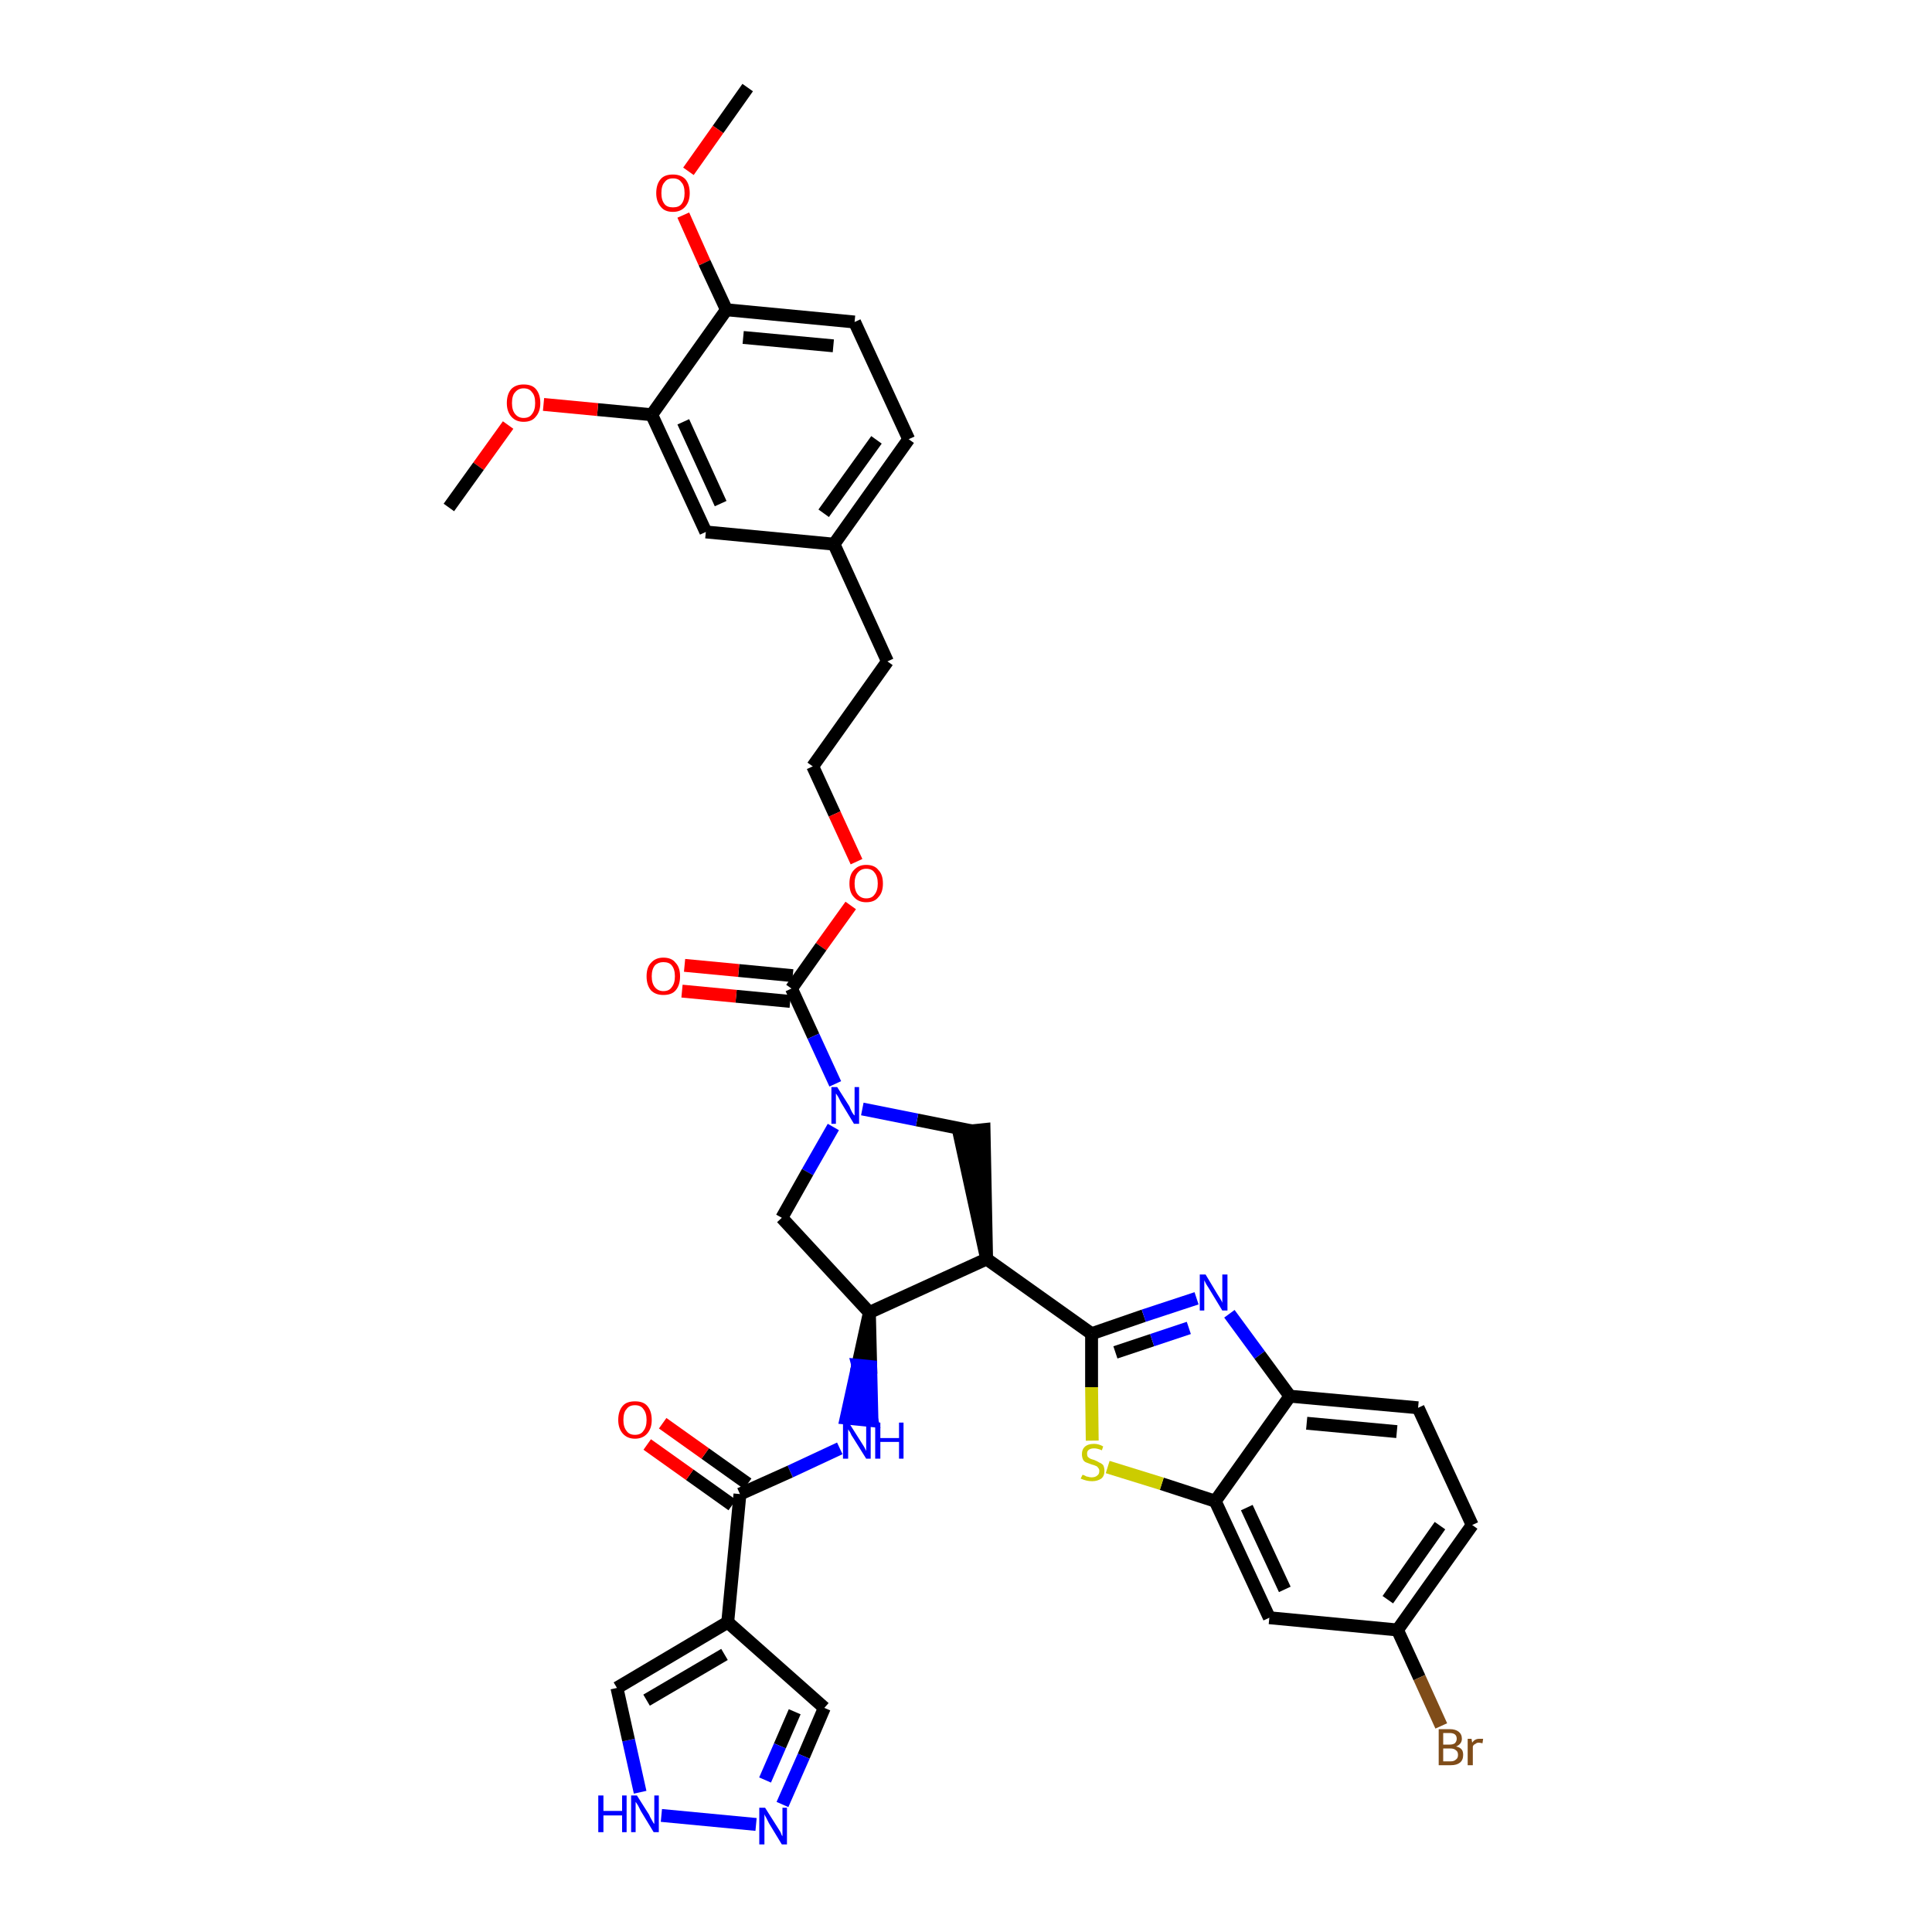 <?xml version='1.0' encoding='iso-8859-1'?>
<svg version='1.1' baseProfile='full'
              xmlns='http://www.w3.org/2000/svg'
                      xmlns:rdkit='http://www.rdkit.org/xml'
                      xmlns:xlink='http://www.w3.org/1999/xlink'
                  xml:space='preserve'
width='300px' height='300px' viewBox='0 0 300 300'>
<!-- END OF HEADER -->
<path class='bond-0 atom-0 atom-1' d='M 116.1,13.6 L 111.5,20.1' style='fill:none;fill-rule:evenodd;stroke:#000000;stroke-width:2.0px;stroke-linecap:butt;stroke-linejoin:miter;stroke-opacity:1' />
<path class='bond-0 atom-0 atom-1' d='M 111.5,20.1 L 106.9,26.6' style='fill:none;fill-rule:evenodd;stroke:#FF0000;stroke-width:2.0px;stroke-linecap:butt;stroke-linejoin:miter;stroke-opacity:1' />
<path class='bond-1 atom-1 atom-2' d='M 106.1,33.4 L 109.4,40.8' style='fill:none;fill-rule:evenodd;stroke:#FF0000;stroke-width:2.0px;stroke-linecap:butt;stroke-linejoin:miter;stroke-opacity:1' />
<path class='bond-1 atom-1 atom-2' d='M 109.4,40.8 L 112.8,48.1' style='fill:none;fill-rule:evenodd;stroke:#000000;stroke-width:2.0px;stroke-linecap:butt;stroke-linejoin:miter;stroke-opacity:1' />
<path class='bond-2 atom-2 atom-3' d='M 112.8,48.1 L 132.7,50.0' style='fill:none;fill-rule:evenodd;stroke:#000000;stroke-width:2.0px;stroke-linecap:butt;stroke-linejoin:miter;stroke-opacity:1' />
<path class='bond-2 atom-2 atom-3' d='M 115.4,52.4 L 129.4,53.7' style='fill:none;fill-rule:evenodd;stroke:#000000;stroke-width:2.0px;stroke-linecap:butt;stroke-linejoin:miter;stroke-opacity:1' />
<path class='bond-37 atom-35 atom-2' d='M 101.2,64.4 L 112.8,48.1' style='fill:none;fill-rule:evenodd;stroke:#000000;stroke-width:2.0px;stroke-linecap:butt;stroke-linejoin:miter;stroke-opacity:1' />
<path class='bond-3 atom-3 atom-4' d='M 132.7,50.0 L 141.1,68.2' style='fill:none;fill-rule:evenodd;stroke:#000000;stroke-width:2.0px;stroke-linecap:butt;stroke-linejoin:miter;stroke-opacity:1' />
<path class='bond-4 atom-4 atom-5' d='M 141.1,68.2 L 129.5,84.5' style='fill:none;fill-rule:evenodd;stroke:#000000;stroke-width:2.0px;stroke-linecap:butt;stroke-linejoin:miter;stroke-opacity:1' />
<path class='bond-4 atom-4 atom-5' d='M 136.1,68.3 L 127.9,79.7' style='fill:none;fill-rule:evenodd;stroke:#000000;stroke-width:2.0px;stroke-linecap:butt;stroke-linejoin:miter;stroke-opacity:1' />
<path class='bond-5 atom-5 atom-6' d='M 129.5,84.5 L 137.8,102.7' style='fill:none;fill-rule:evenodd;stroke:#000000;stroke-width:2.0px;stroke-linecap:butt;stroke-linejoin:miter;stroke-opacity:1' />
<path class='bond-33 atom-5 atom-34' d='M 129.5,84.5 L 109.6,82.6' style='fill:none;fill-rule:evenodd;stroke:#000000;stroke-width:2.0px;stroke-linecap:butt;stroke-linejoin:miter;stroke-opacity:1' />
<path class='bond-6 atom-6 atom-7' d='M 137.8,102.7 L 126.2,119.0' style='fill:none;fill-rule:evenodd;stroke:#000000;stroke-width:2.0px;stroke-linecap:butt;stroke-linejoin:miter;stroke-opacity:1' />
<path class='bond-7 atom-7 atom-8' d='M 126.2,119.0 L 129.6,126.4' style='fill:none;fill-rule:evenodd;stroke:#000000;stroke-width:2.0px;stroke-linecap:butt;stroke-linejoin:miter;stroke-opacity:1' />
<path class='bond-7 atom-7 atom-8' d='M 129.6,126.4 L 133.0,133.8' style='fill:none;fill-rule:evenodd;stroke:#FF0000;stroke-width:2.0px;stroke-linecap:butt;stroke-linejoin:miter;stroke-opacity:1' />
<path class='bond-8 atom-8 atom-9' d='M 132.1,140.6 L 127.5,147.0' style='fill:none;fill-rule:evenodd;stroke:#FF0000;stroke-width:2.0px;stroke-linecap:butt;stroke-linejoin:miter;stroke-opacity:1' />
<path class='bond-8 atom-8 atom-9' d='M 127.5,147.0 L 122.9,153.5' style='fill:none;fill-rule:evenodd;stroke:#000000;stroke-width:2.0px;stroke-linecap:butt;stroke-linejoin:miter;stroke-opacity:1' />
<path class='bond-9 atom-9 atom-10' d='M 123.1,151.5 L 114.7,150.7' style='fill:none;fill-rule:evenodd;stroke:#000000;stroke-width:2.0px;stroke-linecap:butt;stroke-linejoin:miter;stroke-opacity:1' />
<path class='bond-9 atom-9 atom-10' d='M 114.7,150.7 L 106.3,149.9' style='fill:none;fill-rule:evenodd;stroke:#FF0000;stroke-width:2.0px;stroke-linecap:butt;stroke-linejoin:miter;stroke-opacity:1' />
<path class='bond-9 atom-9 atom-10' d='M 122.7,155.5 L 114.3,154.7' style='fill:none;fill-rule:evenodd;stroke:#000000;stroke-width:2.0px;stroke-linecap:butt;stroke-linejoin:miter;stroke-opacity:1' />
<path class='bond-9 atom-9 atom-10' d='M 114.3,154.7 L 105.9,153.9' style='fill:none;fill-rule:evenodd;stroke:#FF0000;stroke-width:2.0px;stroke-linecap:butt;stroke-linejoin:miter;stroke-opacity:1' />
<path class='bond-10 atom-9 atom-11' d='M 122.9,153.5 L 126.3,160.9' style='fill:none;fill-rule:evenodd;stroke:#000000;stroke-width:2.0px;stroke-linecap:butt;stroke-linejoin:miter;stroke-opacity:1' />
<path class='bond-10 atom-9 atom-11' d='M 126.3,160.9 L 129.7,168.3' style='fill:none;fill-rule:evenodd;stroke:#0000FF;stroke-width:2.0px;stroke-linecap:butt;stroke-linejoin:miter;stroke-opacity:1' />
<path class='bond-11 atom-11 atom-12' d='M 129.4,175.0 L 125.4,182.0' style='fill:none;fill-rule:evenodd;stroke:#0000FF;stroke-width:2.0px;stroke-linecap:butt;stroke-linejoin:miter;stroke-opacity:1' />
<path class='bond-11 atom-11 atom-12' d='M 125.4,182.0 L 121.4,189.1' style='fill:none;fill-rule:evenodd;stroke:#000000;stroke-width:2.0px;stroke-linecap:butt;stroke-linejoin:miter;stroke-opacity:1' />
<path class='bond-38 atom-33 atom-11' d='M 150.9,175.6 L 142.4,173.9' style='fill:none;fill-rule:evenodd;stroke:#000000;stroke-width:2.0px;stroke-linecap:butt;stroke-linejoin:miter;stroke-opacity:1' />
<path class='bond-38 atom-33 atom-11' d='M 142.4,173.9 L 133.9,172.2' style='fill:none;fill-rule:evenodd;stroke:#0000FF;stroke-width:2.0px;stroke-linecap:butt;stroke-linejoin:miter;stroke-opacity:1' />
<path class='bond-12 atom-12 atom-13' d='M 121.4,189.1 L 135.0,203.8' style='fill:none;fill-rule:evenodd;stroke:#000000;stroke-width:2.0px;stroke-linecap:butt;stroke-linejoin:miter;stroke-opacity:1' />
<path class='bond-13 atom-13 atom-14' d='M 135.0,203.8 L 133.2,212.0 L 135.2,212.2 Z' style='fill:#000000;fill-rule:evenodd;fill-opacity:1;stroke:#000000;stroke-width:2.0px;stroke-linecap:butt;stroke-linejoin:miter;stroke-opacity:1;' />
<path class='bond-13 atom-13 atom-14' d='M 133.2,212.0 L 135.4,220.6 L 131.4,220.2 Z' style='fill:#0000FF;fill-rule:evenodd;fill-opacity:1;stroke:#0000FF;stroke-width:2.0px;stroke-linecap:butt;stroke-linejoin:miter;stroke-opacity:1;' />
<path class='bond-13 atom-13 atom-14' d='M 133.2,212.0 L 135.2,212.2 L 135.4,220.6 Z' style='fill:#0000FF;fill-rule:evenodd;fill-opacity:1;stroke:#0000FF;stroke-width:2.0px;stroke-linecap:butt;stroke-linejoin:miter;stroke-opacity:1;' />
<path class='bond-21 atom-13 atom-22' d='M 135.0,203.8 L 153.2,195.5' style='fill:none;fill-rule:evenodd;stroke:#000000;stroke-width:2.0px;stroke-linecap:butt;stroke-linejoin:miter;stroke-opacity:1' />
<path class='bond-14 atom-14 atom-15' d='M 130.4,224.9 L 122.7,228.5' style='fill:none;fill-rule:evenodd;stroke:#0000FF;stroke-width:2.0px;stroke-linecap:butt;stroke-linejoin:miter;stroke-opacity:1' />
<path class='bond-14 atom-14 atom-15' d='M 122.7,228.5 L 114.9,232.0' style='fill:none;fill-rule:evenodd;stroke:#000000;stroke-width:2.0px;stroke-linecap:butt;stroke-linejoin:miter;stroke-opacity:1' />
<path class='bond-15 atom-15 atom-16' d='M 116.1,230.4 L 109.5,225.7' style='fill:none;fill-rule:evenodd;stroke:#000000;stroke-width:2.0px;stroke-linecap:butt;stroke-linejoin:miter;stroke-opacity:1' />
<path class='bond-15 atom-15 atom-16' d='M 109.5,225.7 L 102.9,221.0' style='fill:none;fill-rule:evenodd;stroke:#FF0000;stroke-width:2.0px;stroke-linecap:butt;stroke-linejoin:miter;stroke-opacity:1' />
<path class='bond-15 atom-15 atom-16' d='M 113.7,233.7 L 107.1,229.0' style='fill:none;fill-rule:evenodd;stroke:#000000;stroke-width:2.0px;stroke-linecap:butt;stroke-linejoin:miter;stroke-opacity:1' />
<path class='bond-15 atom-15 atom-16' d='M 107.1,229.0 L 100.5,224.3' style='fill:none;fill-rule:evenodd;stroke:#FF0000;stroke-width:2.0px;stroke-linecap:butt;stroke-linejoin:miter;stroke-opacity:1' />
<path class='bond-16 atom-15 atom-17' d='M 114.9,232.0 L 113.0,251.9' style='fill:none;fill-rule:evenodd;stroke:#000000;stroke-width:2.0px;stroke-linecap:butt;stroke-linejoin:miter;stroke-opacity:1' />
<path class='bond-17 atom-17 atom-18' d='M 113.0,251.9 L 128.0,265.2' style='fill:none;fill-rule:evenodd;stroke:#000000;stroke-width:2.0px;stroke-linecap:butt;stroke-linejoin:miter;stroke-opacity:1' />
<path class='bond-39 atom-21 atom-17' d='M 95.8,262.1 L 113.0,251.9' style='fill:none;fill-rule:evenodd;stroke:#000000;stroke-width:2.0px;stroke-linecap:butt;stroke-linejoin:miter;stroke-opacity:1' />
<path class='bond-39 atom-21 atom-17' d='M 100.4,264.0 L 112.5,256.9' style='fill:none;fill-rule:evenodd;stroke:#000000;stroke-width:2.0px;stroke-linecap:butt;stroke-linejoin:miter;stroke-opacity:1' />
<path class='bond-18 atom-18 atom-19' d='M 128.0,265.2 L 124.8,272.7' style='fill:none;fill-rule:evenodd;stroke:#000000;stroke-width:2.0px;stroke-linecap:butt;stroke-linejoin:miter;stroke-opacity:1' />
<path class='bond-18 atom-18 atom-19' d='M 124.8,272.7 L 121.5,280.2' style='fill:none;fill-rule:evenodd;stroke:#0000FF;stroke-width:2.0px;stroke-linecap:butt;stroke-linejoin:miter;stroke-opacity:1' />
<path class='bond-18 atom-18 atom-19' d='M 123.4,265.8 L 121.1,271.1' style='fill:none;fill-rule:evenodd;stroke:#000000;stroke-width:2.0px;stroke-linecap:butt;stroke-linejoin:miter;stroke-opacity:1' />
<path class='bond-18 atom-18 atom-19' d='M 121.1,271.1 L 118.8,276.4' style='fill:none;fill-rule:evenodd;stroke:#0000FF;stroke-width:2.0px;stroke-linecap:butt;stroke-linejoin:miter;stroke-opacity:1' />
<path class='bond-19 atom-19 atom-20' d='M 117.4,283.3 L 102.7,281.9' style='fill:none;fill-rule:evenodd;stroke:#0000FF;stroke-width:2.0px;stroke-linecap:butt;stroke-linejoin:miter;stroke-opacity:1' />
<path class='bond-20 atom-20 atom-21' d='M 99.4,278.3 L 97.6,270.2' style='fill:none;fill-rule:evenodd;stroke:#0000FF;stroke-width:2.0px;stroke-linecap:butt;stroke-linejoin:miter;stroke-opacity:1' />
<path class='bond-20 atom-20 atom-21' d='M 97.6,270.2 L 95.8,262.1' style='fill:none;fill-rule:evenodd;stroke:#000000;stroke-width:2.0px;stroke-linecap:butt;stroke-linejoin:miter;stroke-opacity:1' />
<path class='bond-22 atom-22 atom-23' d='M 153.2,195.5 L 169.5,207.1' style='fill:none;fill-rule:evenodd;stroke:#000000;stroke-width:2.0px;stroke-linecap:butt;stroke-linejoin:miter;stroke-opacity:1' />
<path class='bond-32 atom-22 atom-33' d='M 153.2,195.5 L 152.8,175.4 L 148.9,175.8 Z' style='fill:#000000;fill-rule:evenodd;fill-opacity:1;stroke:#000000;stroke-width:2.0px;stroke-linecap:butt;stroke-linejoin:miter;stroke-opacity:1;' />
<path class='bond-23 atom-23 atom-24' d='M 169.5,207.1 L 177.6,204.3' style='fill:none;fill-rule:evenodd;stroke:#000000;stroke-width:2.0px;stroke-linecap:butt;stroke-linejoin:miter;stroke-opacity:1' />
<path class='bond-23 atom-23 atom-24' d='M 177.6,204.3 L 185.8,201.6' style='fill:none;fill-rule:evenodd;stroke:#0000FF;stroke-width:2.0px;stroke-linecap:butt;stroke-linejoin:miter;stroke-opacity:1' />
<path class='bond-23 atom-23 atom-24' d='M 173.2,210.0 L 178.9,208.1' style='fill:none;fill-rule:evenodd;stroke:#000000;stroke-width:2.0px;stroke-linecap:butt;stroke-linejoin:miter;stroke-opacity:1' />
<path class='bond-23 atom-23 atom-24' d='M 178.9,208.1 L 184.6,206.2' style='fill:none;fill-rule:evenodd;stroke:#0000FF;stroke-width:2.0px;stroke-linecap:butt;stroke-linejoin:miter;stroke-opacity:1' />
<path class='bond-40 atom-32 atom-23' d='M 169.6,223.7 L 169.5,215.4' style='fill:none;fill-rule:evenodd;stroke:#CCCC00;stroke-width:2.0px;stroke-linecap:butt;stroke-linejoin:miter;stroke-opacity:1' />
<path class='bond-40 atom-32 atom-23' d='M 169.5,215.4 L 169.5,207.1' style='fill:none;fill-rule:evenodd;stroke:#000000;stroke-width:2.0px;stroke-linecap:butt;stroke-linejoin:miter;stroke-opacity:1' />
<path class='bond-24 atom-24 atom-25' d='M 190.9,204.0 L 195.6,210.4' style='fill:none;fill-rule:evenodd;stroke:#0000FF;stroke-width:2.0px;stroke-linecap:butt;stroke-linejoin:miter;stroke-opacity:1' />
<path class='bond-24 atom-24 atom-25' d='M 195.6,210.4 L 200.3,216.8' style='fill:none;fill-rule:evenodd;stroke:#000000;stroke-width:2.0px;stroke-linecap:butt;stroke-linejoin:miter;stroke-opacity:1' />
<path class='bond-25 atom-25 atom-26' d='M 200.3,216.8 L 220.2,218.6' style='fill:none;fill-rule:evenodd;stroke:#000000;stroke-width:2.0px;stroke-linecap:butt;stroke-linejoin:miter;stroke-opacity:1' />
<path class='bond-25 atom-25 atom-26' d='M 202.9,221.0 L 216.9,222.3' style='fill:none;fill-rule:evenodd;stroke:#000000;stroke-width:2.0px;stroke-linecap:butt;stroke-linejoin:miter;stroke-opacity:1' />
<path class='bond-41 atom-31 atom-25' d='M 188.7,233.1 L 200.3,216.8' style='fill:none;fill-rule:evenodd;stroke:#000000;stroke-width:2.0px;stroke-linecap:butt;stroke-linejoin:miter;stroke-opacity:1' />
<path class='bond-26 atom-26 atom-27' d='M 220.2,218.6 L 228.6,236.8' style='fill:none;fill-rule:evenodd;stroke:#000000;stroke-width:2.0px;stroke-linecap:butt;stroke-linejoin:miter;stroke-opacity:1' />
<path class='bond-27 atom-27 atom-28' d='M 228.6,236.8 L 217.0,253.1' style='fill:none;fill-rule:evenodd;stroke:#000000;stroke-width:2.0px;stroke-linecap:butt;stroke-linejoin:miter;stroke-opacity:1' />
<path class='bond-27 atom-27 atom-28' d='M 223.6,236.9 L 215.5,248.4' style='fill:none;fill-rule:evenodd;stroke:#000000;stroke-width:2.0px;stroke-linecap:butt;stroke-linejoin:miter;stroke-opacity:1' />
<path class='bond-28 atom-28 atom-29' d='M 217.0,253.1 L 220.4,260.5' style='fill:none;fill-rule:evenodd;stroke:#000000;stroke-width:2.0px;stroke-linecap:butt;stroke-linejoin:miter;stroke-opacity:1' />
<path class='bond-28 atom-28 atom-29' d='M 220.4,260.5 L 223.8,268.0' style='fill:none;fill-rule:evenodd;stroke:#7F4C19;stroke-width:2.0px;stroke-linecap:butt;stroke-linejoin:miter;stroke-opacity:1' />
<path class='bond-29 atom-28 atom-30' d='M 217.0,253.1 L 197.1,251.2' style='fill:none;fill-rule:evenodd;stroke:#000000;stroke-width:2.0px;stroke-linecap:butt;stroke-linejoin:miter;stroke-opacity:1' />
<path class='bond-30 atom-30 atom-31' d='M 197.1,251.2 L 188.7,233.1' style='fill:none;fill-rule:evenodd;stroke:#000000;stroke-width:2.0px;stroke-linecap:butt;stroke-linejoin:miter;stroke-opacity:1' />
<path class='bond-30 atom-30 atom-31' d='M 199.5,246.8 L 193.6,234.1' style='fill:none;fill-rule:evenodd;stroke:#000000;stroke-width:2.0px;stroke-linecap:butt;stroke-linejoin:miter;stroke-opacity:1' />
<path class='bond-31 atom-31 atom-32' d='M 188.7,233.1 L 180.4,230.4' style='fill:none;fill-rule:evenodd;stroke:#000000;stroke-width:2.0px;stroke-linecap:butt;stroke-linejoin:miter;stroke-opacity:1' />
<path class='bond-31 atom-31 atom-32' d='M 180.4,230.4 L 172.0,227.8' style='fill:none;fill-rule:evenodd;stroke:#CCCC00;stroke-width:2.0px;stroke-linecap:butt;stroke-linejoin:miter;stroke-opacity:1' />
<path class='bond-34 atom-34 atom-35' d='M 109.6,82.6 L 101.2,64.4' style='fill:none;fill-rule:evenodd;stroke:#000000;stroke-width:2.0px;stroke-linecap:butt;stroke-linejoin:miter;stroke-opacity:1' />
<path class='bond-34 atom-34 atom-35' d='M 111.9,78.2 L 106.1,65.5' style='fill:none;fill-rule:evenodd;stroke:#000000;stroke-width:2.0px;stroke-linecap:butt;stroke-linejoin:miter;stroke-opacity:1' />
<path class='bond-35 atom-35 atom-36' d='M 101.2,64.4 L 92.8,63.6' style='fill:none;fill-rule:evenodd;stroke:#000000;stroke-width:2.0px;stroke-linecap:butt;stroke-linejoin:miter;stroke-opacity:1' />
<path class='bond-35 atom-35 atom-36' d='M 92.8,63.6 L 84.4,62.8' style='fill:none;fill-rule:evenodd;stroke:#FF0000;stroke-width:2.0px;stroke-linecap:butt;stroke-linejoin:miter;stroke-opacity:1' />
<path class='bond-36 atom-36 atom-37' d='M 78.9,66.0 L 74.3,72.4' style='fill:none;fill-rule:evenodd;stroke:#FF0000;stroke-width:2.0px;stroke-linecap:butt;stroke-linejoin:miter;stroke-opacity:1' />
<path class='bond-36 atom-36 atom-37' d='M 74.3,72.4 L 69.7,78.8' style='fill:none;fill-rule:evenodd;stroke:#000000;stroke-width:2.0px;stroke-linecap:butt;stroke-linejoin:miter;stroke-opacity:1' />
<path  class='atom-1' d='M 101.9 30.0
Q 101.9 28.6, 102.6 27.8
Q 103.2 27.1, 104.5 27.1
Q 105.7 27.1, 106.4 27.8
Q 107.1 28.6, 107.1 30.0
Q 107.1 31.3, 106.4 32.1
Q 105.7 32.9, 104.5 32.9
Q 103.2 32.9, 102.6 32.1
Q 101.9 31.3, 101.9 30.0
M 104.5 32.2
Q 105.4 32.2, 105.8 31.7
Q 106.3 31.1, 106.3 30.0
Q 106.3 28.8, 105.8 28.3
Q 105.4 27.7, 104.5 27.7
Q 103.6 27.7, 103.2 28.3
Q 102.7 28.8, 102.7 30.0
Q 102.7 31.1, 103.2 31.7
Q 103.6 32.2, 104.5 32.2
' fill='#FF0000'/>
<path  class='atom-8' d='M 131.9 137.2
Q 131.9 135.8, 132.6 135.1
Q 133.3 134.3, 134.5 134.3
Q 135.8 134.3, 136.4 135.1
Q 137.1 135.8, 137.1 137.2
Q 137.1 138.6, 136.4 139.3
Q 135.8 140.1, 134.5 140.1
Q 133.3 140.1, 132.6 139.3
Q 131.9 138.6, 131.9 137.2
M 134.5 139.5
Q 135.4 139.5, 135.8 138.9
Q 136.3 138.3, 136.3 137.2
Q 136.3 136.1, 135.8 135.5
Q 135.4 134.9, 134.5 134.9
Q 133.7 134.9, 133.2 135.5
Q 132.7 136.1, 132.7 137.2
Q 132.7 138.3, 133.2 138.9
Q 133.7 139.5, 134.5 139.5
' fill='#FF0000'/>
<path  class='atom-10' d='M 100.4 151.6
Q 100.4 150.2, 101.1 149.5
Q 101.8 148.7, 103.0 148.7
Q 104.3 148.7, 104.9 149.5
Q 105.6 150.2, 105.6 151.6
Q 105.6 153.0, 104.9 153.8
Q 104.3 154.5, 103.0 154.5
Q 101.8 154.5, 101.1 153.8
Q 100.4 153.0, 100.4 151.6
M 103.0 153.9
Q 103.9 153.9, 104.3 153.3
Q 104.8 152.7, 104.8 151.6
Q 104.8 150.5, 104.3 149.9
Q 103.9 149.4, 103.0 149.4
Q 102.2 149.4, 101.7 149.9
Q 101.2 150.5, 101.2 151.6
Q 101.2 152.7, 101.7 153.3
Q 102.2 153.9, 103.0 153.9
' fill='#FF0000'/>
<path  class='atom-11' d='M 130.0 168.8
L 131.9 171.8
Q 132.0 172.1, 132.3 172.7
Q 132.6 173.2, 132.7 173.2
L 132.7 168.8
L 133.4 168.8
L 133.4 174.5
L 132.6 174.5
L 130.6 171.2
Q 130.4 170.8, 130.2 170.4
Q 129.9 169.9, 129.8 169.8
L 129.8 174.5
L 129.1 174.5
L 129.1 168.8
L 130.0 168.8
' fill='#0000FF'/>
<path  class='atom-14' d='M 131.8 220.9
L 133.7 223.9
Q 133.9 224.2, 134.2 224.7
Q 134.5 225.3, 134.5 225.3
L 134.5 220.9
L 135.2 220.9
L 135.2 226.5
L 134.5 226.5
L 132.5 223.3
Q 132.2 222.9, 132.0 222.4
Q 131.7 222.0, 131.7 221.9
L 131.7 226.5
L 130.9 226.5
L 130.9 220.9
L 131.8 220.9
' fill='#0000FF'/>
<path  class='atom-14' d='M 135.9 220.9
L 136.7 220.9
L 136.7 223.3
L 139.6 223.3
L 139.6 220.9
L 140.3 220.9
L 140.3 226.5
L 139.6 226.5
L 139.6 223.9
L 136.7 223.9
L 136.7 226.5
L 135.9 226.5
L 135.9 220.9
' fill='#0000FF'/>
<path  class='atom-16' d='M 96.0 220.5
Q 96.0 219.1, 96.7 218.3
Q 97.3 217.6, 98.6 217.6
Q 99.9 217.6, 100.5 218.3
Q 101.2 219.1, 101.2 220.5
Q 101.2 221.8, 100.5 222.6
Q 99.8 223.4, 98.6 223.4
Q 97.4 223.4, 96.7 222.6
Q 96.0 221.8, 96.0 220.5
M 98.6 222.8
Q 99.5 222.8, 99.9 222.2
Q 100.4 221.6, 100.4 220.5
Q 100.4 219.4, 99.9 218.8
Q 99.5 218.2, 98.6 218.2
Q 97.7 218.2, 97.3 218.8
Q 96.8 219.3, 96.8 220.5
Q 96.8 221.6, 97.3 222.2
Q 97.7 222.8, 98.6 222.8
' fill='#FF0000'/>
<path  class='atom-19' d='M 118.8 280.7
L 120.7 283.7
Q 120.9 284.0, 121.2 284.5
Q 121.4 285.1, 121.5 285.1
L 121.5 280.7
L 122.2 280.7
L 122.2 286.4
L 121.4 286.4
L 119.4 283.1
Q 119.2 282.7, 119.0 282.3
Q 118.7 281.8, 118.7 281.7
L 118.7 286.4
L 117.9 286.4
L 117.9 280.7
L 118.8 280.7
' fill='#0000FF'/>
<path  class='atom-20' d='M 92.9 278.8
L 93.7 278.8
L 93.7 281.2
L 96.6 281.2
L 96.6 278.8
L 97.3 278.8
L 97.3 284.5
L 96.6 284.5
L 96.6 281.9
L 93.7 281.9
L 93.7 284.5
L 92.9 284.5
L 92.9 278.8
' fill='#0000FF'/>
<path  class='atom-20' d='M 98.9 278.8
L 100.8 281.8
Q 100.9 282.1, 101.2 282.6
Q 101.5 283.2, 101.6 283.2
L 101.6 278.8
L 102.3 278.8
L 102.3 284.5
L 101.5 284.5
L 99.5 281.2
Q 99.3 280.8, 99.1 280.4
Q 98.8 279.9, 98.7 279.8
L 98.7 284.5
L 98.0 284.5
L 98.0 278.8
L 98.9 278.8
' fill='#0000FF'/>
<path  class='atom-24' d='M 187.2 197.9
L 189.0 200.9
Q 189.2 201.2, 189.5 201.7
Q 189.8 202.2, 189.8 202.3
L 189.8 197.9
L 190.6 197.9
L 190.6 203.5
L 189.8 203.5
L 187.8 200.2
Q 187.6 199.9, 187.3 199.4
Q 187.1 199.0, 187.0 198.8
L 187.0 203.5
L 186.3 203.5
L 186.3 197.9
L 187.2 197.9
' fill='#0000FF'/>
<path  class='atom-29' d='M 226.1 271.2
Q 226.7 271.3, 227.0 271.7
Q 227.2 272.0, 227.2 272.5
Q 227.2 273.3, 226.7 273.7
Q 226.2 274.1, 225.3 274.1
L 223.4 274.1
L 223.4 268.5
L 225.1 268.5
Q 226.0 268.5, 226.5 268.9
Q 227.0 269.3, 227.0 270.0
Q 227.0 270.8, 226.1 271.2
M 224.1 269.1
L 224.1 270.9
L 225.1 270.9
Q 225.6 270.9, 225.9 270.7
Q 226.2 270.4, 226.2 270.0
Q 226.2 269.1, 225.1 269.1
L 224.1 269.1
M 225.3 273.5
Q 225.8 273.5, 226.1 273.2
Q 226.4 273.0, 226.4 272.5
Q 226.4 272.0, 226.1 271.8
Q 225.8 271.5, 225.2 271.5
L 224.1 271.5
L 224.1 273.5
L 225.3 273.5
' fill='#7F4C19'/>
<path  class='atom-29' d='M 228.5 270.0
L 228.6 270.6
Q 229.0 270.0, 229.7 270.0
Q 230.0 270.0, 230.3 270.0
L 230.2 270.7
Q 229.8 270.6, 229.6 270.6
Q 229.3 270.6, 229.1 270.8
Q 228.8 270.9, 228.7 271.2
L 228.7 274.1
L 227.9 274.1
L 227.9 270.0
L 228.5 270.0
' fill='#7F4C19'/>
<path  class='atom-32' d='M 168.1 229.0
Q 168.1 229.0, 168.4 229.1
Q 168.7 229.3, 168.9 229.3
Q 169.2 229.4, 169.5 229.4
Q 170.1 229.4, 170.4 229.1
Q 170.7 228.9, 170.7 228.4
Q 170.7 228.1, 170.5 227.9
Q 170.4 227.7, 170.1 227.6
Q 169.9 227.5, 169.5 227.4
Q 169.0 227.2, 168.7 227.1
Q 168.4 227.0, 168.2 226.7
Q 168.0 226.3, 168.0 225.8
Q 168.0 225.1, 168.4 224.7
Q 168.9 224.2, 169.9 224.2
Q 170.6 224.2, 171.3 224.6
L 171.1 225.2
Q 170.4 224.9, 169.9 224.9
Q 169.4 224.9, 169.1 225.1
Q 168.8 225.3, 168.8 225.7
Q 168.8 226.0, 168.9 226.2
Q 169.1 226.4, 169.3 226.5
Q 169.5 226.6, 169.9 226.7
Q 170.4 226.9, 170.7 227.1
Q 171.0 227.2, 171.3 227.5
Q 171.5 227.9, 171.5 228.4
Q 171.5 229.2, 171.0 229.6
Q 170.4 230.0, 169.6 230.0
Q 169.1 230.0, 168.7 229.9
Q 168.3 229.8, 167.8 229.6
L 168.1 229.0
' fill='#CCCC00'/>
<path  class='atom-36' d='M 78.7 62.6
Q 78.7 61.2, 79.4 60.4
Q 80.1 59.7, 81.3 59.7
Q 82.6 59.7, 83.2 60.4
Q 83.9 61.2, 83.9 62.6
Q 83.9 63.9, 83.2 64.7
Q 82.6 65.5, 81.3 65.5
Q 80.1 65.5, 79.4 64.7
Q 78.7 63.9, 78.7 62.6
M 81.3 64.9
Q 82.2 64.9, 82.6 64.3
Q 83.1 63.7, 83.1 62.6
Q 83.1 61.4, 82.6 60.9
Q 82.2 60.3, 81.3 60.3
Q 80.5 60.3, 80.0 60.9
Q 79.5 61.4, 79.5 62.6
Q 79.5 63.7, 80.0 64.3
Q 80.5 64.9, 81.3 64.9
' fill='#FF0000'/>
</svg>
